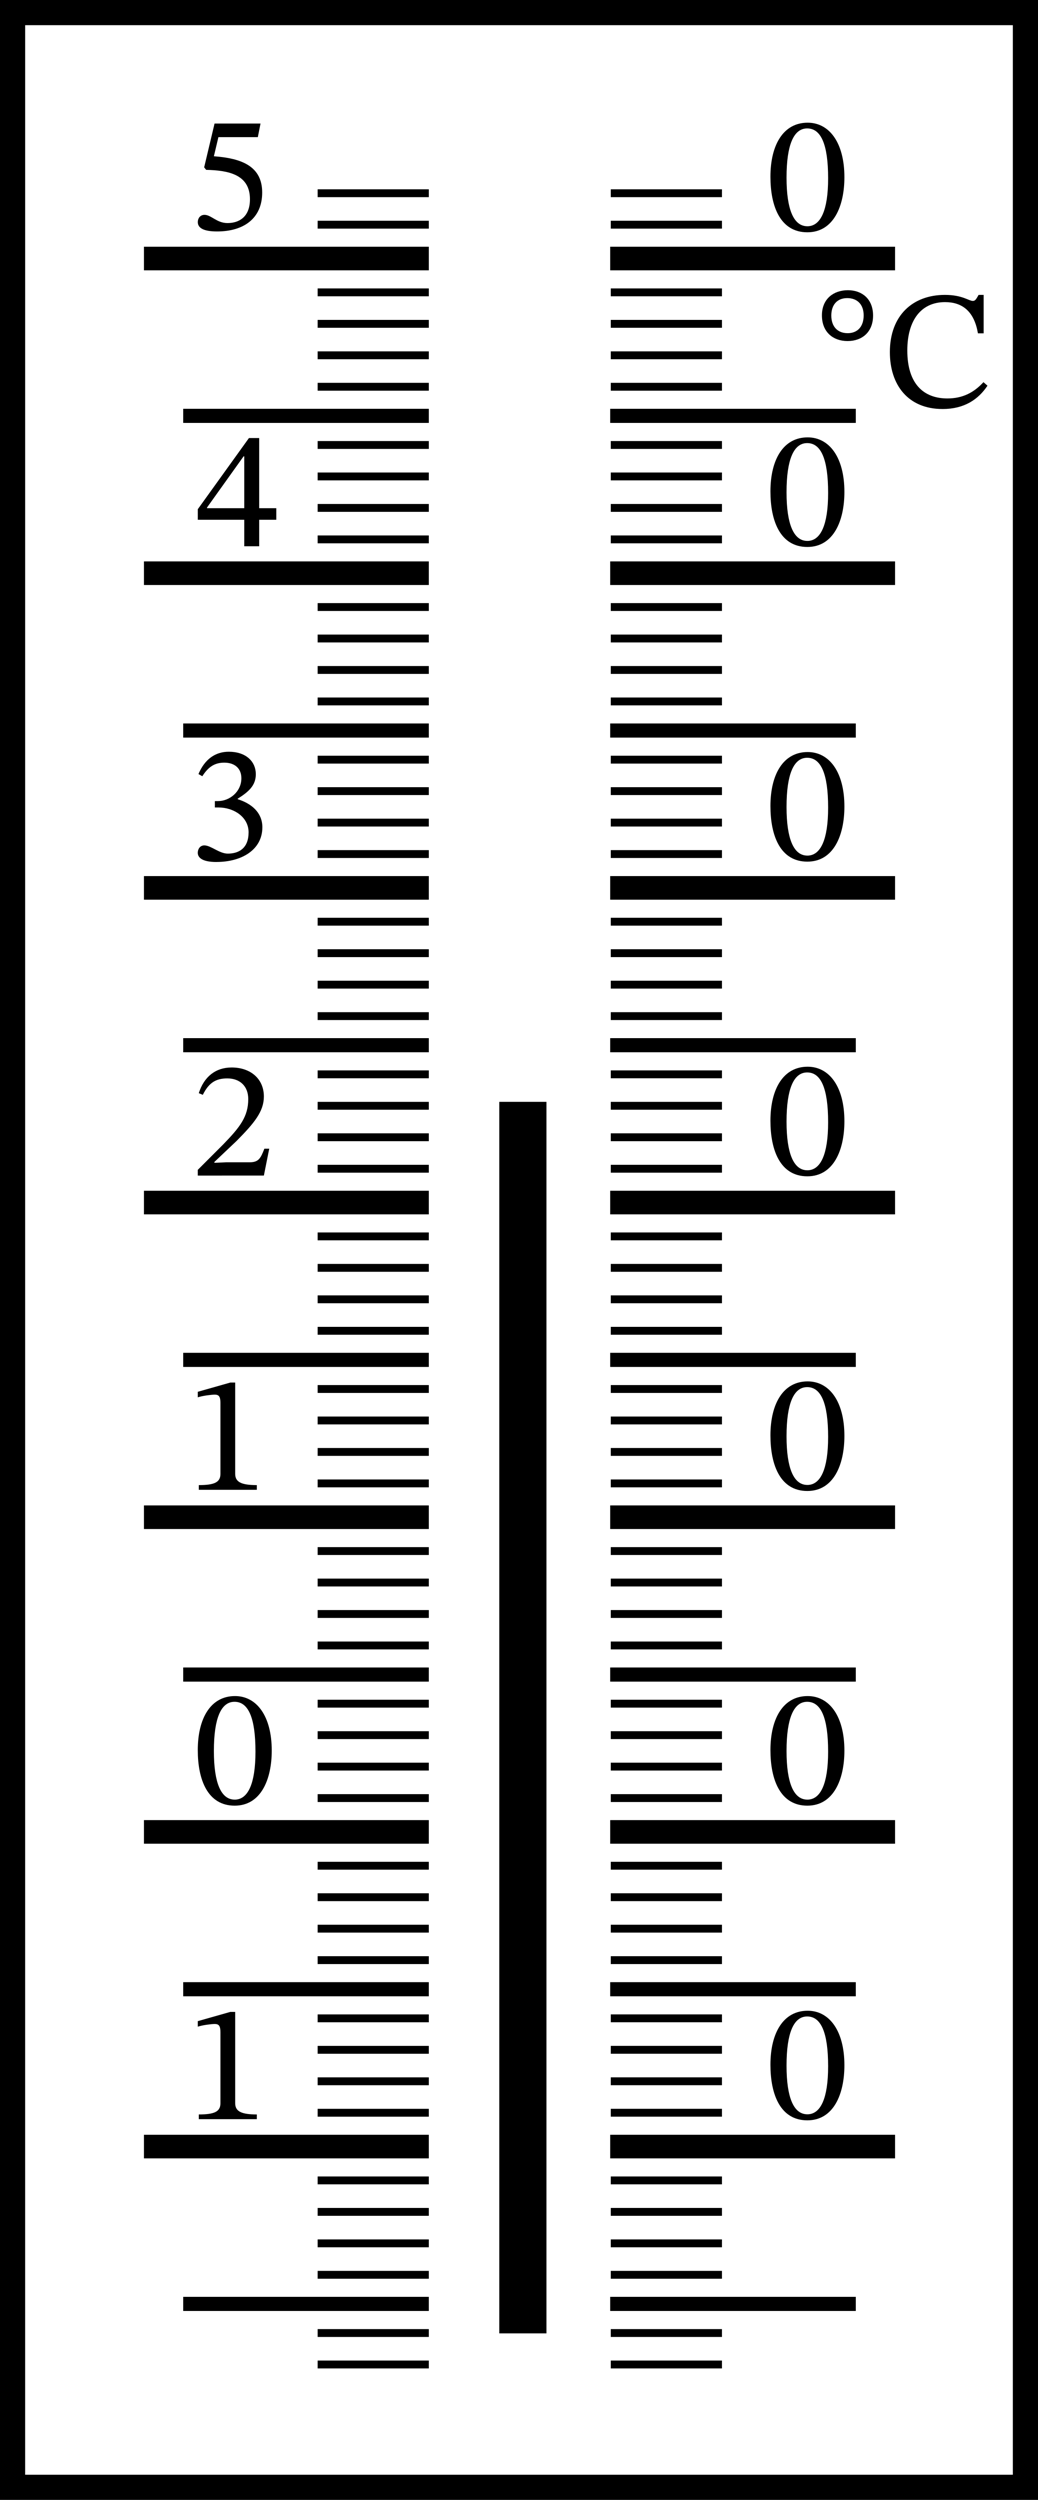 <?xml version="1.0" encoding="UTF-8" standalone="no"?>
<!-- Created with Inkscape (http://www.inkscape.org/) -->

<svg
   width="66.008"
   height="158.889"
   viewBox="0 0 66.008 158.889"
   version="1.1"
   id="svg1"
   inkscape:version="1.3 (0e150ed, 2023-07-21)"
   sodipodi:docname="105t.svg"
   xml:space="preserve"
   xmlns:inkscape="http://www.inkscape.org/namespaces/inkscape"
   xmlns:sodipodi="http://sodipodi.sourceforge.net/DTD/sodipodi-0.dtd"
   xmlns="http://www.w3.org/2000/svg"
   xmlns:svg="http://www.w3.org/2000/svg"><sodipodi:namedview
     id="namedview1"
     pagecolor="#ffffff"
     bordercolor="#000000"
     borderopacity="0.25"
     inkscape:showpageshadow="2"
     inkscape:pageopacity="0.0"
     inkscape:pagecheckerboard="0"
     inkscape:deskcolor="#d1d1d1"
     inkscape:document-units="px"
     inkscape:zoom="2.9749206"
     inkscape:cx="-5.5463665"
     inkscape:cy="77.312987"
     inkscape:window-width="1440"
     inkscape:window-height="819"
     inkscape:window-x="0"
     inkscape:window-y="25"
     inkscape:window-maximized="0"
     inkscape:current-layer="layer1" /><defs
     id="defs1" /><g
     inkscape:label="Layer 1"
     inkscape:groupmode="layer"
     id="layer1"
     transform="translate(-72.049,-36.094)"><path
       style="color:#000000;fill:#000000;-inkscape-stroke:none"
       d="M 72.049,36.094 V 36.895 194.982 H 138.057 V 36.094 Z m 1.6,1.6 H 136.457 V 193.383 H 73.648 Z"
       id="path1" /><path
       style="color:#000000;fill:#000000;stroke-width:1;stroke-dasharray:none"
       d="m 81.203,171.775 v 1.5 h 18.115 v -1.5 z"
       id="path3" /><path
       style="color:#000000;fill:#000000;stroke-width:1;stroke-dasharray:none"
       d="m 110.852,171.775 v 1.5 h 18.115 v -1.5 z"
       id="path3-9" /><path
       style="color:#000000;fill:#000000;stroke-width:1;stroke-dasharray:none"
       d="m 81.203,51.775 v 1.5 h 18.115 v -1.5 z"
       id="path3-5" /><path
       style="color:#000000;fill:#000000;stroke-width:1;stroke-dasharray:none"
       d="m 110.852,51.775 v 1.5 h 18.115 v -1.5 z"
       id="path3-9-5" /><g
       id="g4-1"
       transform="translate(0,44.555)"
       style="stroke-width:1;stroke-dasharray:none"><path
         style="color:#000000;fill:#000000;stroke-width:1;stroke-dasharray:none"
         d="m 81.203,27.221 v 1.5 h 18.115 v -1.5 z"
         id="path3-5-5" /><path
         style="color:#000000;fill:#000000;stroke-width:1;stroke-dasharray:none"
         d="m 110.852,27.221 v 1.5 h 18.115 v -1.5 z"
         id="path3-9-5-5" /></g><g
       id="g4-9"
       transform="translate(0,64.555)"
       style="stroke-width:1;stroke-dasharray:none"><path
         style="color:#000000;fill:#000000;stroke-width:1;stroke-dasharray:none"
         d="m 81.203,27.221 v 1.5 h 18.115 v -1.5 z"
         id="path3-5-1" /><path
         style="color:#000000;fill:#000000;stroke-width:1;stroke-dasharray:none"
         d="m 110.852,27.221 v 1.5 h 18.115 v -1.5 z"
         id="path3-9-5-4" /></g><g
       id="g4-7"
       transform="translate(0,84.555)"
       style="stroke-width:1;stroke-dasharray:none"><path
         style="color:#000000;fill:#000000;stroke-width:1;stroke-dasharray:none"
         d="m 81.203,27.221 v 1.5 h 18.115 v -1.5 z"
         id="path3-5-50" /><path
         style="color:#000000;fill:#000000;stroke-width:1;stroke-dasharray:none"
         d="m 110.852,27.221 v 1.5 h 18.115 v -1.5 z"
         id="path3-9-5-6" /></g><path
       style="color:#000000;fill:#000000;stroke-width:1;stroke-dasharray:none"
       d="m 81.203,131.775 v 1.5 h 18.115 v -1.5 z"
       id="path3-5-2" /><path
       style="color:#000000;fill:#000000;stroke-width:1;stroke-dasharray:none"
       d="m 110.852,131.775 v 1.5 h 18.115 v -1.5 z"
       id="path3-9-5-56" /><g
       id="g4-6"
       transform="translate(0,124.555)"
       style="stroke-width:1;stroke-dasharray:none"><path
         style="color:#000000;fill:#000000;stroke-width:1;stroke-dasharray:none"
         d="m 81.203,27.221 v 1.5 h 18.115 v -1.5 z"
         id="path3-5-0" /><path
         style="color:#000000;fill:#000000;stroke-width:1;stroke-dasharray:none"
         d="m 110.852,27.221 v 1.5 h 18.115 v -1.5 z"
         id="path3-9-5-40" /></g><g
       id="g5"><path
         style="color:#000000;fill:#000000;-inkscape-stroke:none"
         d="m 110.852,122.076 v 0.898 h 15.619 v -0.898 z"
         id="path5" /><path
         style="color:#000000;fill:#000000;-inkscape-stroke:none"
         d="m 83.699,122.076 v 0.898 h 15.619 v -0.898 z"
         id="path5-0" /></g><g
       id="g5-0"
       transform="translate(-2.095e-4,40)"><path
         style="color:#000000;fill:#000000;-inkscape-stroke:none"
         d="m 110.852,122.076 v 0.898 h 15.619 v -0.898 z"
         id="path5-1" /><path
         style="color:#000000;fill:#000000;-inkscape-stroke:none"
         d="m 83.699,122.076 v 0.898 h 15.619 v -0.898 z"
         id="path5-0-3" /></g><g
       id="g5-0-5"
       transform="translate(-2.095e-4,20)"><path
         style="color:#000000;fill:#000000;-inkscape-stroke:none"
         d="m 110.852,122.076 v 0.898 h 15.619 v -0.898 z"
         id="path5-1-4" /><path
         style="color:#000000;fill:#000000;-inkscape-stroke:none"
         d="m 83.699,122.076 v 0.898 h 15.619 v -0.898 z"
         id="path5-0-3-1" /></g><g
       id="g5-0-4"
       transform="translate(0,-20)"><path
         style="color:#000000;fill:#000000;-inkscape-stroke:none"
         d="m 110.852,122.076 v 0.898 h 15.619 v -0.898 z"
         id="path5-1-8" /><path
         style="color:#000000;fill:#000000;-inkscape-stroke:none"
         d="m 83.699,122.076 v 0.898 h 15.619 v -0.898 z"
         id="path5-0-3-6" /></g><g
       id="g5-0-48"
       transform="translate(0,-40)"><path
         style="color:#000000;fill:#000000;-inkscape-stroke:none"
         d="m 110.852,122.076 v 0.898 h 15.619 v -0.898 z"
         id="path5-1-84" /><path
         style="color:#000000;fill:#000000;-inkscape-stroke:none"
         d="m 83.699,122.076 v 0.898 h 15.619 v -0.898 z"
         id="path5-0-3-5" /></g><g
       id="g5-0-55"
       transform="translate(0,-60)"><path
         style="color:#000000;fill:#000000;-inkscape-stroke:none"
         d="m 110.852,122.076 v 0.898 h 15.619 v -0.898 z"
         id="path5-1-0" /><path
         style="color:#000000;fill:#000000;-inkscape-stroke:none"
         d="m 83.699,122.076 v 0.898 h 15.619 v -0.898 z"
         id="path5-0-3-52" /></g><g
       id="g5-7"
       transform="translate(-2.095e-4,60)"><path
         style="color:#000000;fill:#000000;-inkscape-stroke:none"
         d="m 110.852,122.076 v 0.898 h 15.619 v -0.898 z"
         id="path5-5" /><path
         style="color:#000000;fill:#000000;-inkscape-stroke:none"
         d="m 83.699,122.076 v 0.898 h 15.619 v -0.898 z"
         id="path5-0-1" /></g><g
       id="g77"
       transform="translate(0.035,-0.15)"><path
         style="color:#000000;fill:#000000;-inkscape-stroke:none"
         d="m 110.854,168.275 v 0.5 h 7.07 v -0.5 z"
         id="path6" /><path
         style="color:#000000;fill:#000000;-inkscape-stroke:none"
         d="m 110.854,166.275 v 0.5 h 7.07 v -0.5 z"
         id="path6-0" /><path
         style="color:#000000;fill:#000000;-inkscape-stroke:none"
         d="m 110.854,164.275 v 0.5 h 7.07 v -0.5 z"
         id="path6-6" /><path
         style="color:#000000;fill:#000000;-inkscape-stroke:none"
         d="m 110.854,170.275 v 0.5 h 7.07 v -0.5 z"
         id="path6-1" /></g><g
       id="g6"
       transform="translate(0.035)"><path
         style="color:#000000;fill:#000000;-inkscape-stroke:none"
         d="m 110.854,158.426 v 0.5 h 7.07 v -0.5 z"
         id="path6-61" /><path
         style="color:#000000;fill:#000000;-inkscape-stroke:none"
         d="m 110.854,156.426 v 0.5 h 7.07 v -0.5 z"
         id="path6-0-7" /><path
         style="color:#000000;fill:#000000;-inkscape-stroke:none"
         d="m 110.854,154.426 v 0.5 h 7.07 v -0.5 z"
         id="path6-6-3" /><path
         style="color:#000000;fill:#000000;-inkscape-stroke:none"
         d="m 110.854,160.426 v 0.5 h 7.07 v -0.5 z"
         id="path6-1-8" /></g><g
       id="g6-9"
       transform="translate(0.035,20)"><path
         style="color:#000000;fill:#000000;-inkscape-stroke:none"
         d="m 110.854,158.426 v 0.5 h 7.07 v -0.5 z"
         id="path6-61-1" /><path
         style="color:#000000;fill:#000000;-inkscape-stroke:none"
         d="m 110.854,156.426 v 0.5 h 7.07 v -0.5 z"
         id="path6-0-7-4" /><path
         style="color:#000000;fill:#000000;-inkscape-stroke:none"
         d="m 110.854,154.426 v 0.5 h 7.07 v -0.5 z"
         id="path6-6-3-1" /><path
         style="color:#000000;fill:#000000;-inkscape-stroke:none"
         d="m 110.854,160.426 v 0.5 h 7.07 v -0.5 z"
         id="path6-1-8-4" /></g><g
       id="g6-2"
       transform="translate(0.035,-10.3)"><path
         style="color:#000000;fill:#000000;-inkscape-stroke:none"
         d="m 110.854,158.426 v 0.5 h 7.07 v -0.5 z"
         id="path6-61-4" /><path
         style="color:#000000;fill:#000000;-inkscape-stroke:none"
         d="m 110.854,156.426 v 0.5 h 7.07 v -0.5 z"
         id="path6-0-7-0" /><path
         style="color:#000000;fill:#000000;-inkscape-stroke:none"
         d="m 110.854,154.426 v 0.5 h 7.07 v -0.5 z"
         id="path6-6-3-4" /><path
         style="color:#000000;fill:#000000;-inkscape-stroke:none"
         d="m 110.854,160.426 v 0.5 h 7.07 v -0.5 z"
         id="path6-1-8-3" /></g><g
       id="g6-24"
       transform="translate(0.035,-20)"><path
         style="color:#000000;fill:#000000;-inkscape-stroke:none"
         d="m 110.854,158.426 v 0.5 h 7.07 v -0.5 z"
         id="path6-61-9" /><path
         style="color:#000000;fill:#000000;-inkscape-stroke:none"
         d="m 110.854,156.426 v 0.5 h 7.07 v -0.5 z"
         id="path6-0-7-7" /><path
         style="color:#000000;fill:#000000;-inkscape-stroke:none"
         d="m 110.854,154.426 v 0.5 h 7.07 v -0.5 z"
         id="path6-6-3-7" /><path
         style="color:#000000;fill:#000000;-inkscape-stroke:none"
         d="m 110.854,160.426 v 0.5 h 7.07 v -0.5 z"
         id="path6-1-8-2" /></g><g
       id="g6-4"
       transform="translate(0.035,-30.3)"><path
         style="color:#000000;fill:#000000;-inkscape-stroke:none"
         d="m 110.854,158.426 v 0.5 h 7.07 v -0.5 z"
         id="path6-61-8" /><path
         style="color:#000000;fill:#000000;-inkscape-stroke:none"
         d="m 110.854,156.426 v 0.5 h 7.07 v -0.5 z"
         id="path6-0-7-01" /><path
         style="color:#000000;fill:#000000;-inkscape-stroke:none"
         d="m 110.854,154.426 v 0.5 h 7.07 v -0.5 z"
         id="path6-6-3-5" /><path
         style="color:#000000;fill:#000000;-inkscape-stroke:none"
         d="m 110.854,160.426 v 0.5 h 7.07 v -0.5 z"
         id="path6-1-8-1" /></g><g
       id="g6-1"
       transform="translate(0.035,-40)"><path
         style="color:#000000;fill:#000000;-inkscape-stroke:none"
         d="m 110.854,158.426 v 0.5 h 7.07 v -0.5 z"
         id="path6-61-7" /><path
         style="color:#000000;fill:#000000;-inkscape-stroke:none"
         d="m 110.854,156.426 v 0.5 h 7.07 v -0.5 z"
         id="path6-0-7-08" /><path
         style="color:#000000;fill:#000000;-inkscape-stroke:none"
         d="m 110.854,154.426 v 0.5 h 7.07 v -0.5 z"
         id="path6-6-3-53" /><path
         style="color:#000000;fill:#000000;-inkscape-stroke:none"
         d="m 110.854,160.426 v 0.5 h 7.07 v -0.5 z"
         id="path6-1-8-7" /></g><g
       id="g6-15"
       transform="translate(0.035,-50.3)"><path
         style="color:#000000;fill:#000000;-inkscape-stroke:none"
         d="m 110.854,158.426 v 0.5 h 7.07 v -0.5 z"
         id="path6-61-80" /><path
         style="color:#000000;fill:#000000;-inkscape-stroke:none"
         d="m 110.854,156.426 v 0.5 h 7.07 v -0.5 z"
         id="path6-0-7-9" /><path
         style="color:#000000;fill:#000000;-inkscape-stroke:none"
         d="m 110.854,154.426 v 0.5 h 7.07 v -0.5 z"
         id="path6-6-3-2" /><path
         style="color:#000000;fill:#000000;-inkscape-stroke:none"
         d="m 110.854,160.426 v 0.5 h 7.07 v -0.5 z"
         id="path6-1-8-43" /></g><g
       id="g6-5"
       transform="translate(0.035,-60)"><path
         style="color:#000000;fill:#000000;-inkscape-stroke:none"
         d="m 110.854,158.426 v 0.5 h 7.07 v -0.5 z"
         id="path6-61-5" /><path
         style="color:#000000;fill:#000000;-inkscape-stroke:none"
         d="m 110.854,156.426 v 0.5 h 7.07 v -0.5 z"
         id="path6-0-7-44" /><path
         style="color:#000000;fill:#000000;-inkscape-stroke:none"
         d="m 110.854,154.426 v 0.5 h 7.07 v -0.5 z"
         id="path6-6-3-3" /><path
         style="color:#000000;fill:#000000;-inkscape-stroke:none"
         d="m 110.854,160.426 v 0.5 h 7.07 v -0.5 z"
         id="path6-1-8-8" /></g><g
       id="g6-40"
       transform="translate(0.035,-70.3)"><path
         style="color:#000000;fill:#000000;-inkscape-stroke:none"
         d="m 110.854,158.426 v 0.5 h 7.07 v -0.5 z"
         id="path6-61-0" /><path
         style="color:#000000;fill:#000000;-inkscape-stroke:none"
         d="m 110.854,156.426 v 0.5 h 7.07 v -0.5 z"
         id="path6-0-7-081" /><path
         style="color:#000000;fill:#000000;-inkscape-stroke:none"
         d="m 110.854,154.426 v 0.5 h 7.07 v -0.5 z"
         id="path6-6-3-76" /><path
         style="color:#000000;fill:#000000;-inkscape-stroke:none"
         d="m 110.854,160.426 v 0.5 h 7.07 v -0.5 z"
         id="path6-1-8-71" /></g><g
       id="g6-8"
       transform="translate(0.035,-80)"><path
         style="color:#000000;fill:#000000;-inkscape-stroke:none"
         d="m 110.854,158.426 v 0.5 h 7.07 v -0.5 z"
         id="path6-61-53" /><path
         style="color:#000000;fill:#000000;-inkscape-stroke:none"
         d="m 110.854,156.426 v 0.5 h 7.07 v -0.5 z"
         id="path6-0-7-1" /><path
         style="color:#000000;fill:#000000;-inkscape-stroke:none"
         d="m 110.854,154.426 v 0.5 h 7.07 v -0.5 z"
         id="path6-6-3-9" /><path
         style="color:#000000;fill:#000000;-inkscape-stroke:none"
         d="m 110.854,160.426 v 0.5 h 7.07 v -0.5 z"
         id="path6-1-8-39" /></g><g
       id="g6-90"
       transform="translate(0.035,-90.3)"><path
         style="color:#000000;fill:#000000;-inkscape-stroke:none"
         d="m 110.854,158.426 v 0.5 h 7.07 v -0.5 z"
         id="path6-61-00" /><path
         style="color:#000000;fill:#000000;-inkscape-stroke:none"
         d="m 110.854,156.426 v 0.5 h 7.07 v -0.5 z"
         id="path6-0-7-3" /><path
         style="color:#000000;fill:#000000;-inkscape-stroke:none"
         d="m 110.854,154.426 v 0.5 h 7.07 v -0.5 z"
         id="path6-6-3-28" /><path
         style="color:#000000;fill:#000000;-inkscape-stroke:none"
         d="m 110.854,160.426 v 0.5 h 7.07 v -0.5 z"
         id="path6-1-8-24" /></g><g
       id="g6-0"
       transform="translate(0.035,-100)"><path
         style="color:#000000;fill:#000000;-inkscape-stroke:none"
         d="m 110.854,158.426 v 0.5 h 7.07 v -0.5 z"
         id="path6-61-06" /><path
         style="color:#000000;fill:#000000;-inkscape-stroke:none"
         d="m 110.854,156.426 v 0.5 h 7.07 v -0.5 z"
         id="path6-0-7-70" /><path
         style="color:#000000;fill:#000000;-inkscape-stroke:none"
         d="m 110.854,154.426 v 0.5 h 7.07 v -0.5 z"
         id="path6-6-3-73" /><path
         style="color:#000000;fill:#000000;-inkscape-stroke:none"
         d="m 110.854,160.426 v 0.5 h 7.07 v -0.5 z"
         id="path6-1-8-32" /></g><g
       id="g79"><path
         style="color:#000000;fill:#000000;-inkscape-stroke:none"
         d="m 110.889,48.125 v 0.5 h 7.07 v -0.5 z"
         id="path6-61-06-8" /><path
         style="color:#000000;fill:#000000;-inkscape-stroke:none"
         d="m 110.889,50.125 v 0.5 h 7.07 v -0.5 z"
         id="path6-1-8-32-2" /></g><g
       id="g6-16"
       transform="translate(-18.606)"><path
         style="color:#000000;fill:#000000;-inkscape-stroke:none"
         d="m 110.854,158.426 v 0.5 h 7.07 v -0.5 z"
         id="path6-61-19" /><path
         style="color:#000000;fill:#000000;-inkscape-stroke:none"
         d="m 110.854,156.426 v 0.5 h 7.07 v -0.5 z"
         id="path6-0-7-34" /><path
         style="color:#000000;fill:#000000;-inkscape-stroke:none"
         d="m 110.854,154.426 v 0.5 h 7.07 v -0.5 z"
         id="path6-6-3-79" /><path
         style="color:#000000;fill:#000000;-inkscape-stroke:none"
         d="m 110.854,160.426 v 0.5 h 7.07 v -0.5 z"
         id="path6-1-8-80" /></g><g
       id="g6-9-7"
       transform="translate(-18.606,20)"><path
         style="color:#000000;fill:#000000;-inkscape-stroke:none"
         d="m 110.854,158.426 v 0.5 h 7.07 v -0.5 z"
         id="path6-61-1-5" /><path
         style="color:#000000;fill:#000000;-inkscape-stroke:none"
         d="m 110.854,156.426 v 0.5 h 7.07 v -0.5 z"
         id="path6-0-7-4-8" /><path
         style="color:#000000;fill:#000000;-inkscape-stroke:none"
         d="m 110.854,154.426 v 0.5 h 7.07 v -0.5 z"
         id="path6-6-3-1-4" /><path
         style="color:#000000;fill:#000000;-inkscape-stroke:none"
         d="m 110.854,160.426 v 0.5 h 7.07 v -0.5 z"
         id="path6-1-8-4-2" /></g><g
       id="g6-9-7-8"
       transform="translate(-18.606,9.7)"><path
         style="color:#000000;fill:#000000;-inkscape-stroke:none"
         d="m 110.854,158.426 v 0.5 h 7.07 v -0.5 z"
         id="path6-61-1-5-8" /><path
         style="color:#000000;fill:#000000;-inkscape-stroke:none"
         d="m 110.854,156.426 v 0.5 h 7.07 v -0.5 z"
         id="path6-0-7-4-8-0" /><path
         style="color:#000000;fill:#000000;-inkscape-stroke:none"
         d="m 110.854,154.426 v 0.5 h 7.07 v -0.5 z"
         id="path6-6-3-1-4-7" /><path
         style="color:#000000;fill:#000000;-inkscape-stroke:none"
         d="m 110.854,160.426 v 0.5 h 7.07 v -0.5 z"
         id="path6-1-8-4-2-7" /></g><g
       id="g6-2-5"
       transform="translate(-18.606,-10.3)"><path
         style="color:#000000;fill:#000000;-inkscape-stroke:none"
         d="m 110.854,158.426 v 0.5 h 7.07 v -0.5 z"
         id="path6-61-4-0" /><path
         style="color:#000000;fill:#000000;-inkscape-stroke:none"
         d="m 110.854,156.426 v 0.5 h 7.07 v -0.5 z"
         id="path6-0-7-0-7" /><path
         style="color:#000000;fill:#000000;-inkscape-stroke:none"
         d="m 110.854,154.426 v 0.5 h 7.07 v -0.5 z"
         id="path6-6-3-4-0" /><path
         style="color:#000000;fill:#000000;-inkscape-stroke:none"
         d="m 110.854,160.426 v 0.5 h 7.07 v -0.5 z"
         id="path6-1-8-3-7" /></g><g
       id="g6-24-6"
       transform="translate(-18.606,-20)"><path
         style="color:#000000;fill:#000000;-inkscape-stroke:none"
         d="m 110.854,158.426 v 0.5 h 7.07 v -0.5 z"
         id="path6-61-9-8" /><path
         style="color:#000000;fill:#000000;-inkscape-stroke:none"
         d="m 110.854,156.426 v 0.5 h 7.07 v -0.5 z"
         id="path6-0-7-7-2" /><path
         style="color:#000000;fill:#000000;-inkscape-stroke:none"
         d="m 110.854,154.426 v 0.5 h 7.07 v -0.5 z"
         id="path6-6-3-7-3" /><path
         style="color:#000000;fill:#000000;-inkscape-stroke:none"
         d="m 110.854,160.426 v 0.5 h 7.07 v -0.5 z"
         id="path6-1-8-2-9" /></g><g
       id="g6-4-0"
       transform="translate(-18.606,-30.3)"><path
         style="color:#000000;fill:#000000;-inkscape-stroke:none"
         d="m 110.854,158.426 v 0.5 h 7.07 v -0.5 z"
         id="path6-61-8-3" /><path
         style="color:#000000;fill:#000000;-inkscape-stroke:none"
         d="m 110.854,156.426 v 0.5 h 7.07 v -0.5 z"
         id="path6-0-7-01-8" /><path
         style="color:#000000;fill:#000000;-inkscape-stroke:none"
         d="m 110.854,154.426 v 0.5 h 7.07 v -0.5 z"
         id="path6-6-3-5-3" /><path
         style="color:#000000;fill:#000000;-inkscape-stroke:none"
         d="m 110.854,160.426 v 0.5 h 7.07 v -0.5 z"
         id="path6-1-8-1-1" /></g><g
       id="g6-1-0"
       transform="translate(-18.606,-40)"><path
         style="color:#000000;fill:#000000;-inkscape-stroke:none"
         d="m 110.854,158.426 v 0.5 h 7.07 v -0.5 z"
         id="path6-61-7-0" /><path
         style="color:#000000;fill:#000000;-inkscape-stroke:none"
         d="m 110.854,156.426 v 0.5 h 7.07 v -0.5 z"
         id="path6-0-7-08-8" /><path
         style="color:#000000;fill:#000000;-inkscape-stroke:none"
         d="m 110.854,154.426 v 0.5 h 7.07 v -0.5 z"
         id="path6-6-3-53-0" /><path
         style="color:#000000;fill:#000000;-inkscape-stroke:none"
         d="m 110.854,160.426 v 0.5 h 7.07 v -0.5 z"
         id="path6-1-8-7-4" /></g><g
       id="g6-15-7"
       transform="translate(-18.606,-50.3)"><path
         style="color:#000000;fill:#000000;-inkscape-stroke:none"
         d="m 110.854,158.426 v 0.5 h 7.07 v -0.5 z"
         id="path6-61-80-6" /><path
         style="color:#000000;fill:#000000;-inkscape-stroke:none"
         d="m 110.854,156.426 v 0.5 h 7.07 v -0.5 z"
         id="path6-0-7-9-1" /><path
         style="color:#000000;fill:#000000;-inkscape-stroke:none"
         d="m 110.854,154.426 v 0.5 h 7.07 v -0.5 z"
         id="path6-6-3-2-6" /><path
         style="color:#000000;fill:#000000;-inkscape-stroke:none"
         d="m 110.854,160.426 v 0.5 h 7.07 v -0.5 z"
         id="path6-1-8-43-1" /></g><g
       id="g6-5-4"
       transform="translate(-18.606,-60)"><path
         style="color:#000000;fill:#000000;-inkscape-stroke:none"
         d="m 110.854,158.426 v 0.5 h 7.07 v -0.5 z"
         id="path6-61-5-9" /><path
         style="color:#000000;fill:#000000;-inkscape-stroke:none"
         d="m 110.854,156.426 v 0.5 h 7.07 v -0.5 z"
         id="path6-0-7-44-6" /><path
         style="color:#000000;fill:#000000;-inkscape-stroke:none"
         d="m 110.854,154.426 v 0.5 h 7.07 v -0.5 z"
         id="path6-6-3-3-4" /><path
         style="color:#000000;fill:#000000;-inkscape-stroke:none"
         d="m 110.854,160.426 v 0.5 h 7.07 v -0.5 z"
         id="path6-1-8-8-2" /></g><g
       id="g6-40-8"
       transform="translate(-18.606,-70.3)"><path
         style="color:#000000;fill:#000000;-inkscape-stroke:none"
         d="m 110.854,158.426 v 0.5 h 7.07 v -0.5 z"
         id="path6-61-0-4" /><path
         style="color:#000000;fill:#000000;-inkscape-stroke:none"
         d="m 110.854,156.426 v 0.5 h 7.07 v -0.5 z"
         id="path6-0-7-081-4" /><path
         style="color:#000000;fill:#000000;-inkscape-stroke:none"
         d="m 110.854,154.426 v 0.5 h 7.07 v -0.5 z"
         id="path6-6-3-76-9" /><path
         style="color:#000000;fill:#000000;-inkscape-stroke:none"
         d="m 110.854,160.426 v 0.5 h 7.07 v -0.5 z"
         id="path6-1-8-71-8" /></g><g
       id="g6-8-1"
       transform="translate(-18.606,-80)"><path
         style="color:#000000;fill:#000000;-inkscape-stroke:none"
         d="m 110.854,158.426 v 0.5 h 7.07 v -0.5 z"
         id="path6-61-53-0" /><path
         style="color:#000000;fill:#000000;-inkscape-stroke:none"
         d="m 110.854,156.426 v 0.5 h 7.07 v -0.5 z"
         id="path6-0-7-1-3" /><path
         style="color:#000000;fill:#000000;-inkscape-stroke:none"
         d="m 110.854,154.426 v 0.5 h 7.07 v -0.5 z"
         id="path6-6-3-9-7" /><path
         style="color:#000000;fill:#000000;-inkscape-stroke:none"
         d="m 110.854,160.426 v 0.5 h 7.07 v -0.5 z"
         id="path6-1-8-39-4" /></g><g
       id="g6-90-3"
       transform="translate(-18.606,-90.3)"><path
         style="color:#000000;fill:#000000;-inkscape-stroke:none"
         d="m 110.854,158.426 v 0.5 h 7.07 v -0.5 z"
         id="path6-61-00-4" /><path
         style="color:#000000;fill:#000000;-inkscape-stroke:none"
         d="m 110.854,156.426 v 0.5 h 7.07 v -0.5 z"
         id="path6-0-7-3-8" /><path
         style="color:#000000;fill:#000000;-inkscape-stroke:none"
         d="m 110.854,154.426 v 0.5 h 7.07 v -0.5 z"
         id="path6-6-3-28-1" /><path
         style="color:#000000;fill:#000000;-inkscape-stroke:none"
         d="m 110.854,160.426 v 0.5 h 7.07 v -0.5 z"
         id="path6-1-8-24-2" /></g><g
       id="g6-0-83"
       transform="translate(-18.606,-100)"><path
         style="color:#000000;fill:#000000;-inkscape-stroke:none"
         d="m 110.854,158.426 v 0.5 h 7.07 v -0.5 z"
         id="path6-61-06-9" /><path
         style="color:#000000;fill:#000000;-inkscape-stroke:none"
         d="m 110.854,156.426 v 0.5 h 7.07 v -0.5 z"
         id="path6-0-7-70-9" /><path
         style="color:#000000;fill:#000000;-inkscape-stroke:none"
         d="m 110.854,154.426 v 0.5 h 7.07 v -0.5 z"
         id="path6-6-3-73-9" /><path
         style="color:#000000;fill:#000000;-inkscape-stroke:none"
         d="m 110.854,160.426 v 0.5 h 7.07 v -0.5 z"
         id="path6-1-8-32-6" /></g><g
       id="g76"><path
         style="color:#000000;fill:#000000;-inkscape-stroke:none"
         d="m 92.248,48.125 v 0.5 h 7.07 v -0.5 z"
         id="path6-61-06-8-7" /><path
         style="color:#000000;fill:#000000;-inkscape-stroke:none"
         d="m 92.248,50.125 v 0.5 h 7.07 v -0.5 z"
         id="path6-1-8-32-2-8" /></g><g
       id="g78"
       transform="translate(0.035,-0.005)"><path
         style="color:#000000;fill:#000000;-inkscape-stroke:none"
         d="m 110.854,184.131 v 0.5 h 7.07 v -0.5 z"
         id="path6-61-06-8-2" /><path
         style="color:#000000;fill:#000000;-inkscape-stroke:none"
         d="m 110.854,186.131 v 0.5 h 7.07 v -0.5 z"
         id="path6-1-8-32-2-9" /></g><g
       id="g75"
       transform="translate(0.035,-0.005)"><path
         style="color:#000000;fill:#000000;-inkscape-stroke:none"
         d="m 92.213,184.131 v 0.5 h 7.07 v -0.5 z"
         id="path6-61-06-8-7-2" /><path
         style="color:#000000;fill:#000000;-inkscape-stroke:none"
         d="m 92.213,186.131 v 0.5 h 7.07 v -0.5 z"
         id="path6-1-8-32-2-8-8" /></g><path
       d="m 85.853,50.805 c 1.696,0 2.869,-0.832 2.869,-2.475 0,-1.675 -1.312,-2.176 -3.072,-2.304 l 0.288,-1.216 h 2.507 l 0.171,-0.864 h -2.923 l -0.661,2.784 0.128,0.16 c 1.408,0.032 2.784,0.288 2.784,1.867 0,1.109 -0.672,1.515 -1.429,1.515 -0.683,0 -1.035,-0.523 -1.461,-0.523 -0.267,0 -0.427,0.213 -0.427,0.459 0,0.395 0.405,0.597 1.227,0.597 z"
       id="text7"
       style="font-size:10.667px;font-family:'STIX Two Text';-inkscape-font-specification:'STIX Two Text, Normal';fill-rule:evenodd;stroke-width:0.5;stroke-linejoin:round;stroke-miterlimit:3.2;paint-order:stroke fill markers"
       aria-label="5" /><path
       d="m 123.389,50.858 c 1.675,0 2.357,-1.675 2.357,-3.499 0,-2.197 -0.96,-3.467 -2.336,-3.467 -1.547,0 -2.368,1.408 -2.368,3.435 0,1.888 0.629,3.531 2.347,3.531 z m 0,-0.384 c -0.853,0 -1.323,-1.024 -1.323,-3.093 0,-2.112 0.469,-3.125 1.312,-3.125 0.875,0 1.333,1.003 1.333,3.168 0,2.048 -0.48,3.051 -1.323,3.051 z"
       id="text8"
       style="font-size:10.667px;font-family:'STIX Two Text';-inkscape-font-specification:'STIX Two Text, Normal';fill-rule:evenodd;stroke-width:0.5;stroke-linejoin:round;stroke-miterlimit:3.2;paint-order:stroke fill markers"
       aria-label="0" /><path
       d="m 123.389,70.858 c 1.675,0 2.357,-1.675 2.357,-3.499 0,-2.197 -0.96,-3.467 -2.336,-3.467 -1.547,0 -2.368,1.408 -2.368,3.435 0,1.888 0.629,3.531 2.347,3.531 z m 0,-0.384 c -0.853,0 -1.323,-1.024 -1.323,-3.093 0,-2.112 0.469,-3.125 1.312,-3.125 0.875,0 1.333,1.003 1.333,3.168 0,2.048 -0.48,3.051 -1.323,3.051 z"
       id="text8-8"
       style="font-size:10.667px;font-family:'STIX Two Text';-inkscape-font-specification:'STIX Two Text, Normal';fill-rule:evenodd;stroke-width:0.5;stroke-linejoin:round;stroke-miterlimit:3.2;paint-order:stroke fill markers"
       aria-label="0" /><path
       d="m 123.389,90.858 c 1.675,0 2.357,-1.675 2.357,-3.499 0,-2.197 -0.96,-3.467 -2.336,-3.467 -1.547,0 -2.368,1.408 -2.368,3.435 0,1.888 0.629,3.531 2.347,3.531 z m 0,-0.384 c -0.853,0 -1.323,-1.024 -1.323,-3.093 0,-2.112 0.469,-3.125 1.312,-3.125 0.875,0 1.333,1.003 1.333,3.168 0,2.048 -0.48,3.051 -1.323,3.051 z"
       id="text8-81"
       style="font-size:10.667px;font-family:'STIX Two Text';-inkscape-font-specification:'STIX Two Text, Normal';fill-rule:evenodd;stroke-width:0.5;stroke-linejoin:round;stroke-miterlimit:3.2;paint-order:stroke fill markers"
       aria-label="0" /><path
       d="m 123.389,110.858 c 1.675,0 2.357,-1.675 2.357,-3.499 0,-2.197 -0.96,-3.467 -2.336,-3.467 -1.547,0 -2.368,1.408 -2.368,3.435 0,1.888 0.629,3.531 2.347,3.531 z m 0,-0.384 c -0.853,0 -1.323,-1.024 -1.323,-3.093 0,-2.112 0.469,-3.125 1.312,-3.125 0.875,0 1.333,1.003 1.333,3.168 0,2.048 -0.48,3.051 -1.323,3.051 z"
       id="text8-2"
       style="font-size:10.667px;font-family:'STIX Two Text';-inkscape-font-specification:'STIX Two Text, Normal';fill-rule:evenodd;stroke-width:0.5;stroke-linejoin:round;stroke-miterlimit:3.2;paint-order:stroke fill markers"
       aria-label="0" /><path
       d="m 123.389,130.858 c 1.675,0 2.357,-1.675 2.357,-3.499 0,-2.197 -0.96,-3.467 -2.336,-3.467 -1.547,0 -2.368,1.408 -2.368,3.435 0,1.888 0.629,3.531 2.347,3.531 z m 0,-0.384 c -0.853,0 -1.323,-1.024 -1.323,-3.093 0,-2.112 0.469,-3.125 1.312,-3.125 0.875,0 1.333,1.003 1.333,3.168 0,2.048 -0.48,3.051 -1.323,3.051 z"
       id="text8-1"
       style="font-size:10.667px;font-family:'STIX Two Text';-inkscape-font-specification:'STIX Two Text, Normal';fill-rule:evenodd;stroke-width:0.5;stroke-linejoin:round;stroke-miterlimit:3.2;paint-order:stroke fill markers"
       aria-label="0" /><path
       d="m 123.389,150.858 c 1.675,0 2.357,-1.675 2.357,-3.499 0,-2.197 -0.96,-3.467 -2.336,-3.467 -1.547,0 -2.368,1.408 -2.368,3.435 0,1.888 0.629,3.531 2.347,3.531 z m 0,-0.384 c -0.853,0 -1.323,-1.024 -1.323,-3.093 0,-2.112 0.469,-3.125 1.312,-3.125 0.875,0 1.333,1.003 1.333,3.168 0,2.048 -0.48,3.051 -1.323,3.051 z"
       id="text8-0"
       style="font-size:10.667px;font-family:'STIX Two Text';-inkscape-font-specification:'STIX Two Text, Normal';fill-rule:evenodd;stroke-width:0.5;stroke-linejoin:round;stroke-miterlimit:3.2;paint-order:stroke fill markers"
       aria-label="0" /><path
       d="m 123.389,170.858 c 1.675,0 2.357,-1.675 2.357,-3.499 0,-2.197 -0.96,-3.467 -2.336,-3.467 -1.547,0 -2.368,1.408 -2.368,3.435 0,1.888 0.629,3.531 2.347,3.531 z m 0,-0.384 c -0.853,0 -1.323,-1.024 -1.323,-3.093 0,-2.112 0.469,-3.125 1.312,-3.125 0.875,0 1.333,1.003 1.333,3.168 0,2.048 -0.48,3.051 -1.323,3.051 z"
       id="text8-9"
       style="font-size:10.667px;font-family:'STIX Two Text';-inkscape-font-specification:'STIX Two Text, Normal';fill-rule:evenodd;stroke-width:0.5;stroke-linejoin:round;stroke-miterlimit:3.2;paint-order:stroke fill markers"
       aria-label="0" /><path
       d="m 125.948,57.771 c 0.939,0 1.621,-0.587 1.621,-1.621 0,-1.035 -0.683,-1.611 -1.6,-1.611 -0.917,0 -1.653,0.555 -1.653,1.6 0,1.045 0.693,1.632 1.632,1.632 z m 0,-0.501 c -0.651,0 -1.035,-0.437 -1.035,-1.12 0,-0.683 0.373,-1.109 1.013,-1.109 0.64,0 1.045,0.405 1.045,1.099 0,0.693 -0.373,1.131 -1.024,1.131 z m 6.037,4.821 c 1.397,0 2.283,-0.619 2.859,-1.483 l -0.256,-0.224 c -0.597,0.651 -1.312,1.035 -2.293,1.035 -1.504,0 -2.549,-0.917 -2.549,-3.051 0,-1.899 0.864,-3.072 2.4,-3.072 1.099,0 1.856,0.587 2.091,1.984 h 0.363 v -2.443 h -0.32 c -0.128,0.213 -0.192,0.384 -0.363,0.384 -0.267,0 -0.661,-0.384 -1.781,-0.384 -2.048,0 -3.499,1.312 -3.499,3.637 0,2.08 1.152,3.616 3.349,3.616 z"
       id="text9"
       style="font-size:10.667px;font-family:'STIX Two Text';-inkscape-font-specification:'STIX Two Text, Normal';fill-rule:evenodd;stroke-width:0.5;stroke-linejoin:round;stroke-miterlimit:3.2;paint-order:stroke fill markers"
       aria-label="°C" /><path
       d="m 88.531,70.815 v -1.685 h 1.088 v -0.736 h -1.088 v -4.459 h -0.651 l -3.253,4.523 v 0.672 h 2.955 v 1.685 z m -3.317,-2.464 2.325,-3.253 h 0.043 v 3.296 h -2.368 z"
       id="text10"
       style="font-size:10.667px;font-family:'STIX Two Text';-inkscape-font-specification:'STIX Two Text, Normal';fill-rule:evenodd;stroke-width:0.5;stroke-linejoin:round;stroke-miterlimit:3.2;paint-order:stroke fill markers"
       aria-label="4" /><path
       d="m 85.821,90.879 c 1.557,0 2.912,-0.747 2.912,-2.208 0,-0.949 -0.715,-1.515 -1.568,-1.781 v -0.032 c 0.672,-0.427 1.152,-0.821 1.152,-1.557 0,-0.811 -0.629,-1.429 -1.717,-1.429 -0.875,0 -1.536,0.491 -1.931,1.419 l 0.245,0.139 c 0.363,-0.565 0.757,-0.864 1.397,-0.864 0.661,0 1.088,0.363 1.088,0.992 0,0.864 -0.757,1.451 -1.483,1.451 h -0.203 v 0.405 h 0.213 c 1.024,0 1.931,0.629 1.931,1.579 0,1.045 -0.651,1.355 -1.323,1.355 -0.544,0 -1.067,-0.523 -1.493,-0.523 -0.277,0 -0.416,0.245 -0.416,0.469 0,0.277 0.235,0.587 1.195,0.587 z"
       id="text11"
       style="font-size:10.667px;font-family:'STIX Two Text';-inkscape-font-specification:'STIX Two Text, Normal';fill-rule:evenodd;stroke-width:0.5;stroke-linejoin:round;stroke-miterlimit:3.2;paint-order:stroke fill markers"
       aria-label="3" /><path
       d="m 88.829,110.81 0.341,-1.707 h -0.309 c -0.245,0.64 -0.384,0.864 -0.949,0.864 h -1.483 l -0.747,0.032 v -0.053 l 1.408,-1.333 c 1.131,-1.141 1.739,-1.877 1.739,-2.827 0,-1.12 -0.843,-1.845 -2.048,-1.845 -1.035,0 -1.76,0.597 -2.091,1.632 l 0.256,0.107 c 0.395,-0.8 0.864,-1.045 1.557,-1.045 0.821,0 1.333,0.512 1.333,1.312 0,1.12 -0.533,1.792 -1.589,2.88 l -1.621,1.621 v 0.363 z"
       id="text12"
       style="font-size:10.667px;font-family:'STIX Two Text';-inkscape-font-specification:'STIX Two Text, Normal';fill-rule:evenodd;stroke-width:0.5;stroke-linejoin:round;stroke-miterlimit:3.2;paint-order:stroke fill markers"
       aria-label="2" /><path
       d="m 86.973,150.858 c 1.675,0 2.357,-1.675 2.357,-3.499 0,-2.197 -0.96,-3.467 -2.336,-3.467 -1.547,0 -2.368,1.408 -2.368,3.435 0,1.888 0.629,3.531 2.347,3.531 z m 0,-0.384 c -0.853,0 -1.323,-1.024 -1.323,-3.093 0,-2.112 0.469,-3.125 1.312,-3.125 0.875,0 1.333,1.003 1.333,3.168 0,2.048 -0.48,3.051 -1.323,3.051 z"
       id="text14"
       style="font-size:10.667px;font-family:'STIX Two Text';-inkscape-font-specification:'STIX Two Text, Normal';fill-rule:evenodd;stroke-width:0.5;stroke-linejoin:round;stroke-miterlimit:3.2;paint-order:stroke fill markers"
       aria-label="0" /><path
       d="m 88.381,170.783 v -0.299 c -0.981,0 -1.376,-0.192 -1.376,-0.715 v -5.803 H 86.696 l -2.069,0.587 v 0.352 c 0.331,-0.107 0.875,-0.171 1.088,-0.171 0.267,0 0.352,0.149 0.352,0.523 v 4.512 c 0,0.533 -0.373,0.715 -1.376,0.715 v 0.299 z"
       id="text15"
       style="font-size:10.667px;font-family:'STIX Two Text';-inkscape-font-specification:'STIX Two Text, Normal';fill-rule:evenodd;stroke-width:0.5;stroke-linejoin:round;stroke-miterlimit:3.2;paint-order:stroke fill markers"
       aria-label="1" /><path
       d="m 88.381,130.783 v -0.299 c -0.981,0 -1.376,-0.192 -1.376,-0.715 v -5.803 H 86.696 l -2.069,0.587 v 0.352 c 0.331,-0.107 0.875,-0.171 1.088,-0.171 0.267,0 0.352,0.149 0.352,0.523 v 4.512 c 0,0.533 -0.373,0.715 -1.376,0.715 v 0.299 z"
       id="text16"
       style="font-size:10.667px;font-family:'STIX Two Text';-inkscape-font-specification:'STIX Two Text, Normal';fill-rule:evenodd;stroke-width:0.5;stroke-linejoin:round;stroke-miterlimit:3.2;paint-order:stroke fill markers"
       aria-label="1" /><path
       style="color:#000000;fill:#000000;-inkscape-stroke:none"
       d="m 103.799,106.125 v 78.273 h 3 V 106.125 Z"
       id="path75" /></g></svg>
